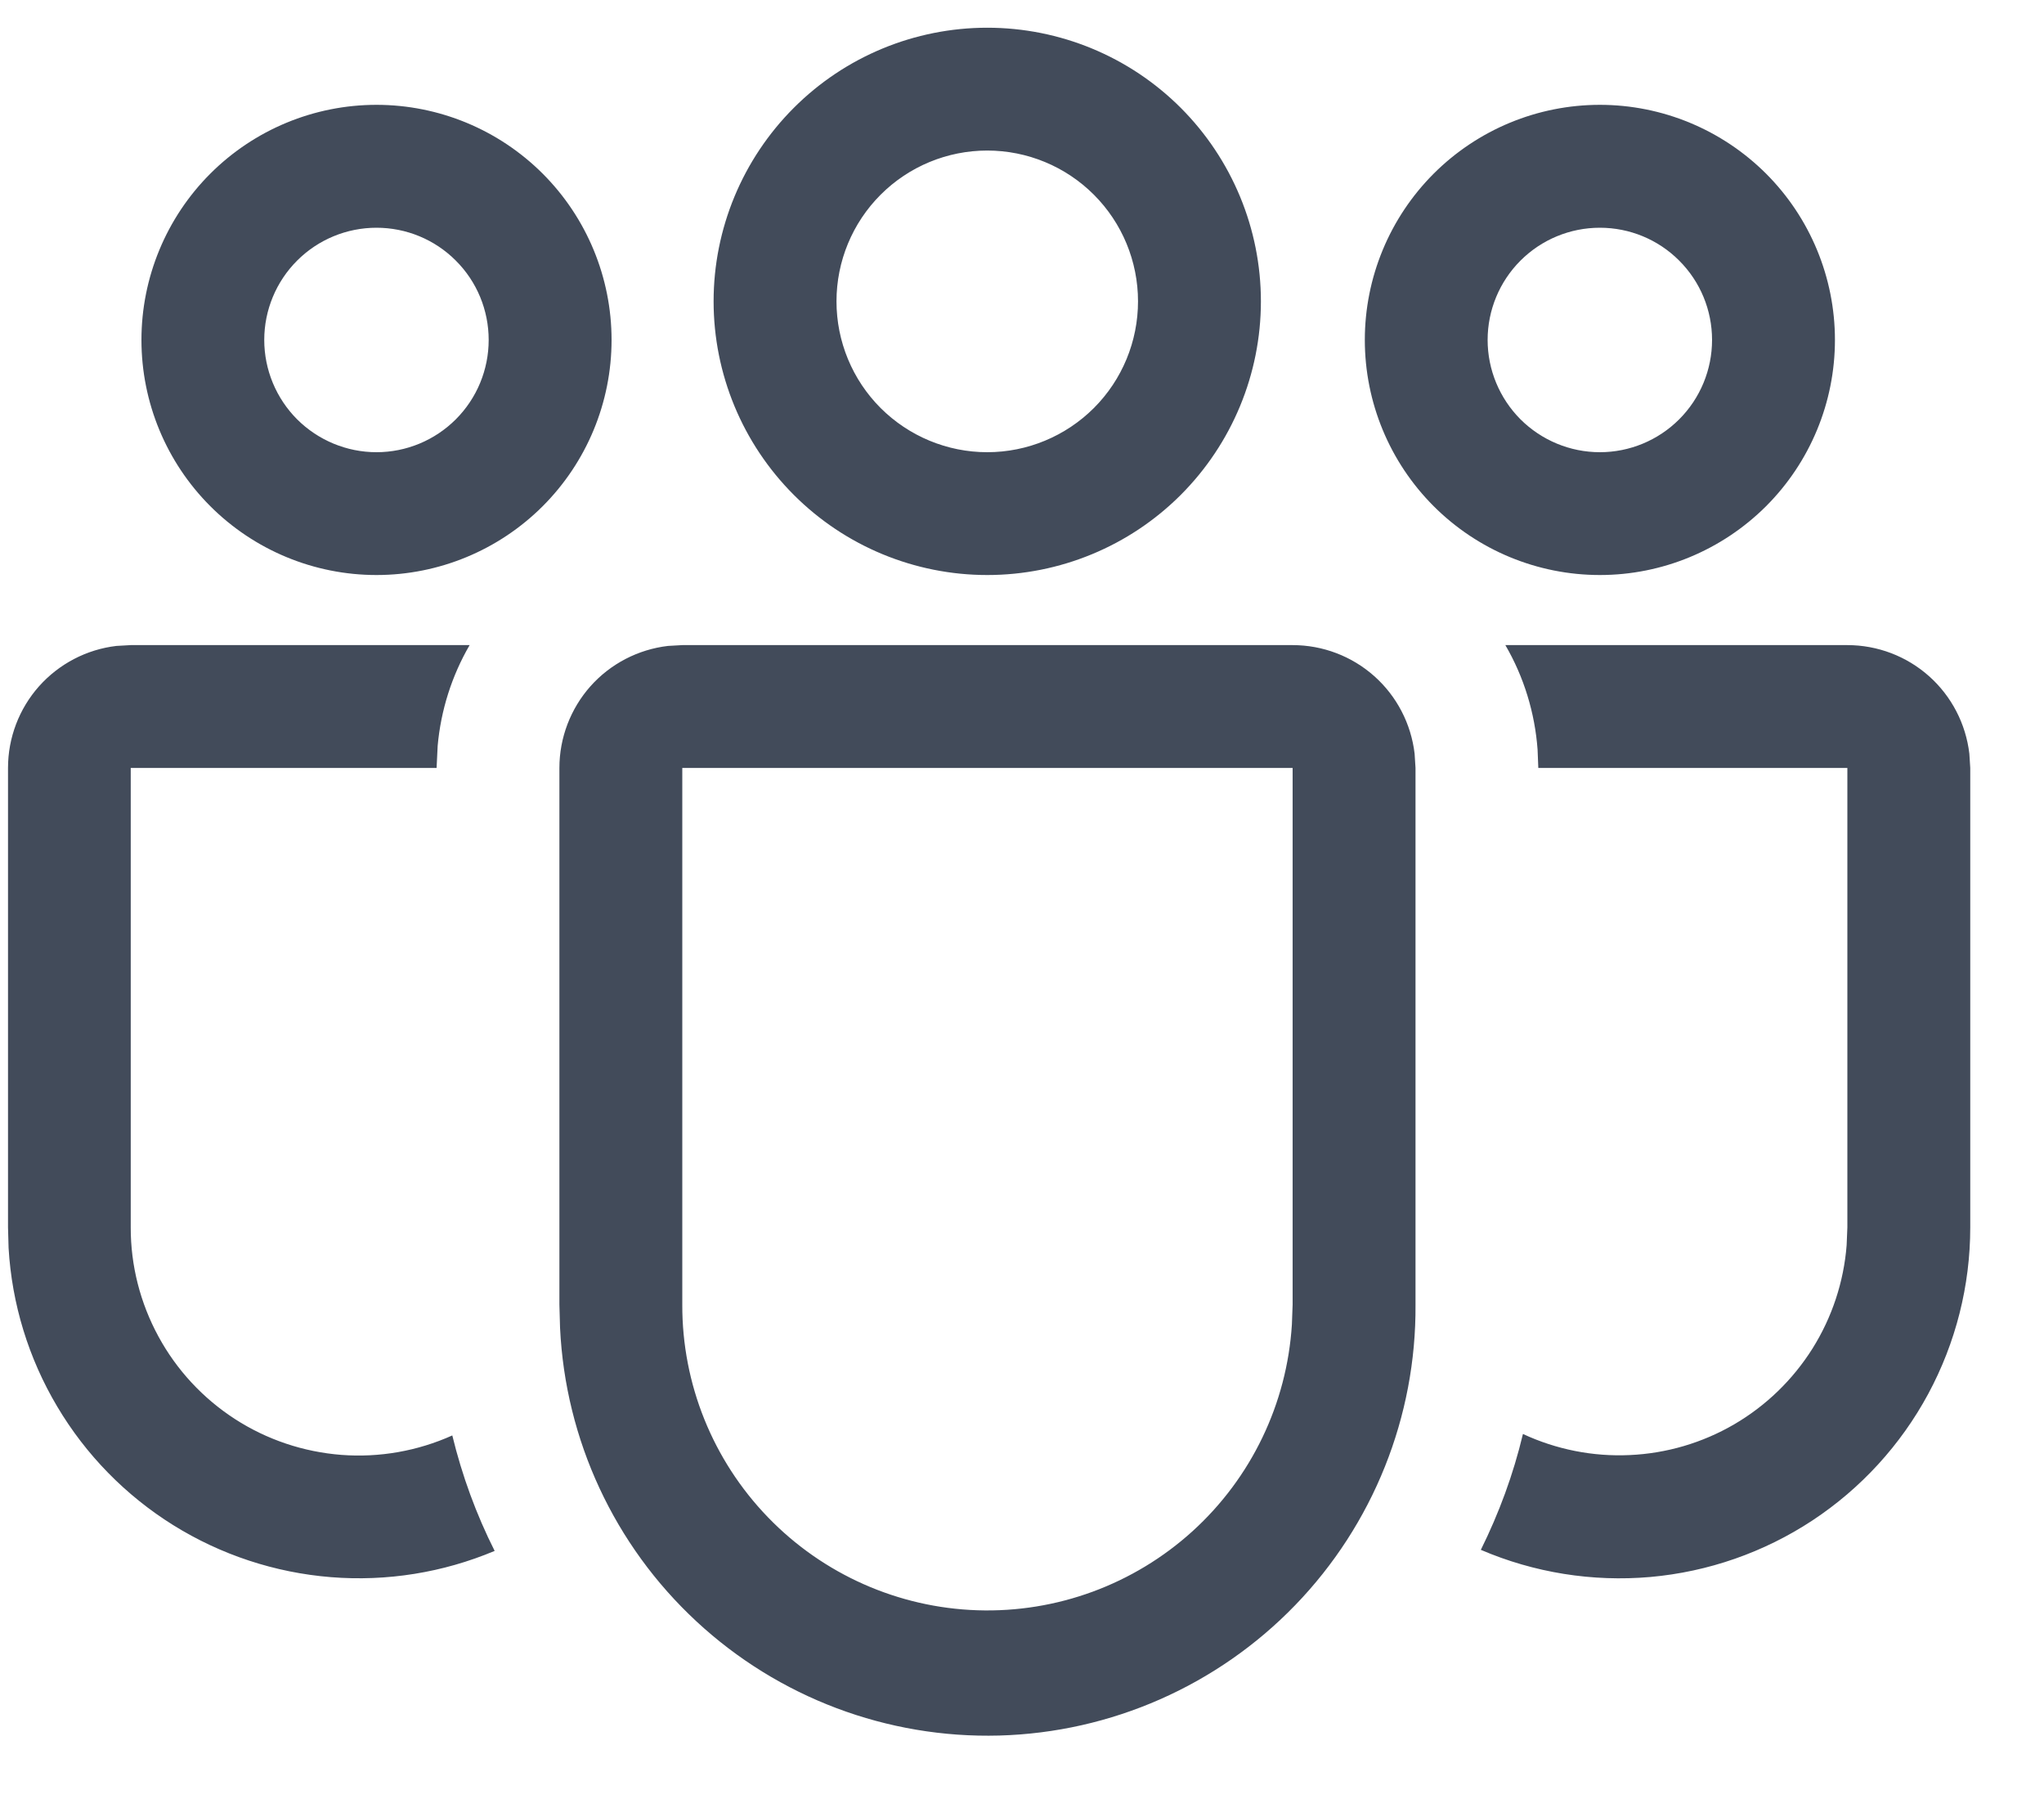 <svg width="25" height="22" viewBox="0 0 25 22" fill="none" xmlns="http://www.w3.org/2000/svg">
<path d="M15.81 7.889C16.178 7.889 16.534 8.024 16.809 8.269C17.084 8.514 17.259 8.851 17.302 9.217L17.313 9.391V15.954C17.323 17.324 16.795 18.643 15.843 19.628C14.891 20.613 13.591 21.186 12.221 21.224C10.851 21.261 9.522 20.76 8.518 19.828C7.513 18.896 6.915 17.608 6.85 16.239L6.842 15.954V9.391C6.842 9.023 6.978 8.667 7.222 8.392C7.467 8.117 7.805 7.942 8.17 7.899L8.345 7.889H15.81ZM15.81 9.391H8.345V15.954C8.342 16.924 8.718 17.856 9.392 18.554C10.066 19.252 10.985 19.66 11.954 19.692C12.924 19.724 13.867 19.377 14.586 18.725C15.304 18.073 15.74 17.167 15.801 16.198L15.81 15.954V9.391ZM5.744 7.889C5.525 8.266 5.392 8.686 5.353 9.121L5.34 9.391H1.599V15.01C1.598 15.476 1.715 15.934 1.938 16.344C2.16 16.753 2.482 17.1 2.873 17.353C3.264 17.606 3.712 17.756 4.177 17.792C4.641 17.827 5.107 17.745 5.532 17.554C5.652 18.048 5.826 18.521 6.05 18.966C5.418 19.232 4.731 19.342 4.047 19.287C3.363 19.232 2.702 19.014 2.119 18.651C1.537 18.288 1.05 17.791 0.7 17.201C0.349 16.611 0.145 15.946 0.105 15.261L0.098 15.009V9.391C0.098 9.023 0.233 8.668 0.477 8.393C0.722 8.118 1.059 7.942 1.424 7.899L1.6 7.889H5.742H5.744ZM18.412 7.889H22.595C22.963 7.889 23.319 8.024 23.594 8.269C23.869 8.514 24.044 8.851 24.087 9.217L24.098 9.391V15.01C24.098 15.721 23.921 16.42 23.584 17.046C23.247 17.671 22.76 18.203 22.167 18.594C21.573 18.985 20.892 19.222 20.185 19.285C19.477 19.347 18.765 19.233 18.112 18.953C18.334 18.505 18.509 18.032 18.627 17.536C19.035 17.726 19.484 17.815 19.933 17.794C20.383 17.774 20.822 17.645 21.211 17.418C21.6 17.191 21.928 16.873 22.168 16.492C22.407 16.111 22.551 15.677 22.586 15.228L22.595 15.01V9.391H18.815L18.806 9.167C18.773 8.717 18.639 8.279 18.412 7.889ZM12.075 0.339C12.963 0.339 13.814 0.691 14.442 1.319C15.069 1.947 15.422 2.798 15.422 3.685C15.422 4.573 15.069 5.424 14.442 6.052C13.814 6.68 12.963 7.032 12.075 7.032C11.188 7.032 10.336 6.68 9.709 6.052C9.081 5.424 8.728 4.573 8.728 3.685C8.728 2.798 9.081 1.947 9.709 1.319C10.336 0.691 11.188 0.339 12.075 0.339ZM19.568 1.282C20.33 1.282 21.061 1.585 21.601 2.124C22.14 2.663 22.443 3.395 22.443 4.157C22.443 4.92 22.14 5.651 21.601 6.19C21.061 6.729 20.33 7.032 19.568 7.032C18.805 7.032 18.074 6.729 17.535 6.19C16.996 5.651 16.693 4.92 16.693 4.157C16.693 3.395 16.996 2.663 17.535 2.124C18.074 1.585 18.805 1.282 19.568 1.282ZM4.605 1.282C5.367 1.282 6.099 1.585 6.638 2.124C7.177 2.663 7.48 3.395 7.48 4.157C7.48 4.92 7.177 5.651 6.638 6.19C6.099 6.729 5.367 7.032 4.605 7.032C3.842 7.032 3.111 6.729 2.572 6.19C2.033 5.651 1.73 4.92 1.73 4.157C1.73 3.395 2.033 2.663 2.572 2.124C3.111 1.585 3.842 1.282 4.605 1.282ZM12.075 1.841C11.586 1.841 11.117 2.035 10.771 2.381C10.425 2.727 10.231 3.196 10.231 3.685C10.231 4.175 10.425 4.644 10.771 4.99C11.117 5.335 11.586 5.53 12.075 5.53C12.564 5.53 13.033 5.335 13.379 4.99C13.725 4.644 13.919 4.175 13.919 3.685C13.919 3.196 13.725 2.727 13.379 2.381C13.033 2.035 12.564 1.841 12.075 1.841ZM19.568 2.785C19.204 2.785 18.855 2.929 18.597 3.187C18.34 3.444 18.195 3.793 18.195 4.157C18.195 4.521 18.34 4.87 18.597 5.128C18.855 5.385 19.204 5.53 19.568 5.53C19.932 5.53 20.281 5.385 20.538 5.128C20.796 4.87 20.94 4.521 20.94 4.157C20.94 3.793 20.796 3.444 20.538 3.187C20.281 2.929 19.932 2.785 19.568 2.785ZM4.605 2.785C4.241 2.785 3.892 2.929 3.634 3.187C3.377 3.444 3.232 3.793 3.232 4.157C3.232 4.521 3.377 4.87 3.634 5.128C3.892 5.385 4.241 5.53 4.605 5.53C4.969 5.53 5.318 5.385 5.575 5.128C5.833 4.87 5.977 4.521 5.977 4.157C5.977 3.793 5.833 3.444 5.575 3.187C5.318 2.929 4.969 2.785 4.605 2.785Z" fill="#424B5A"/>
</svg>
